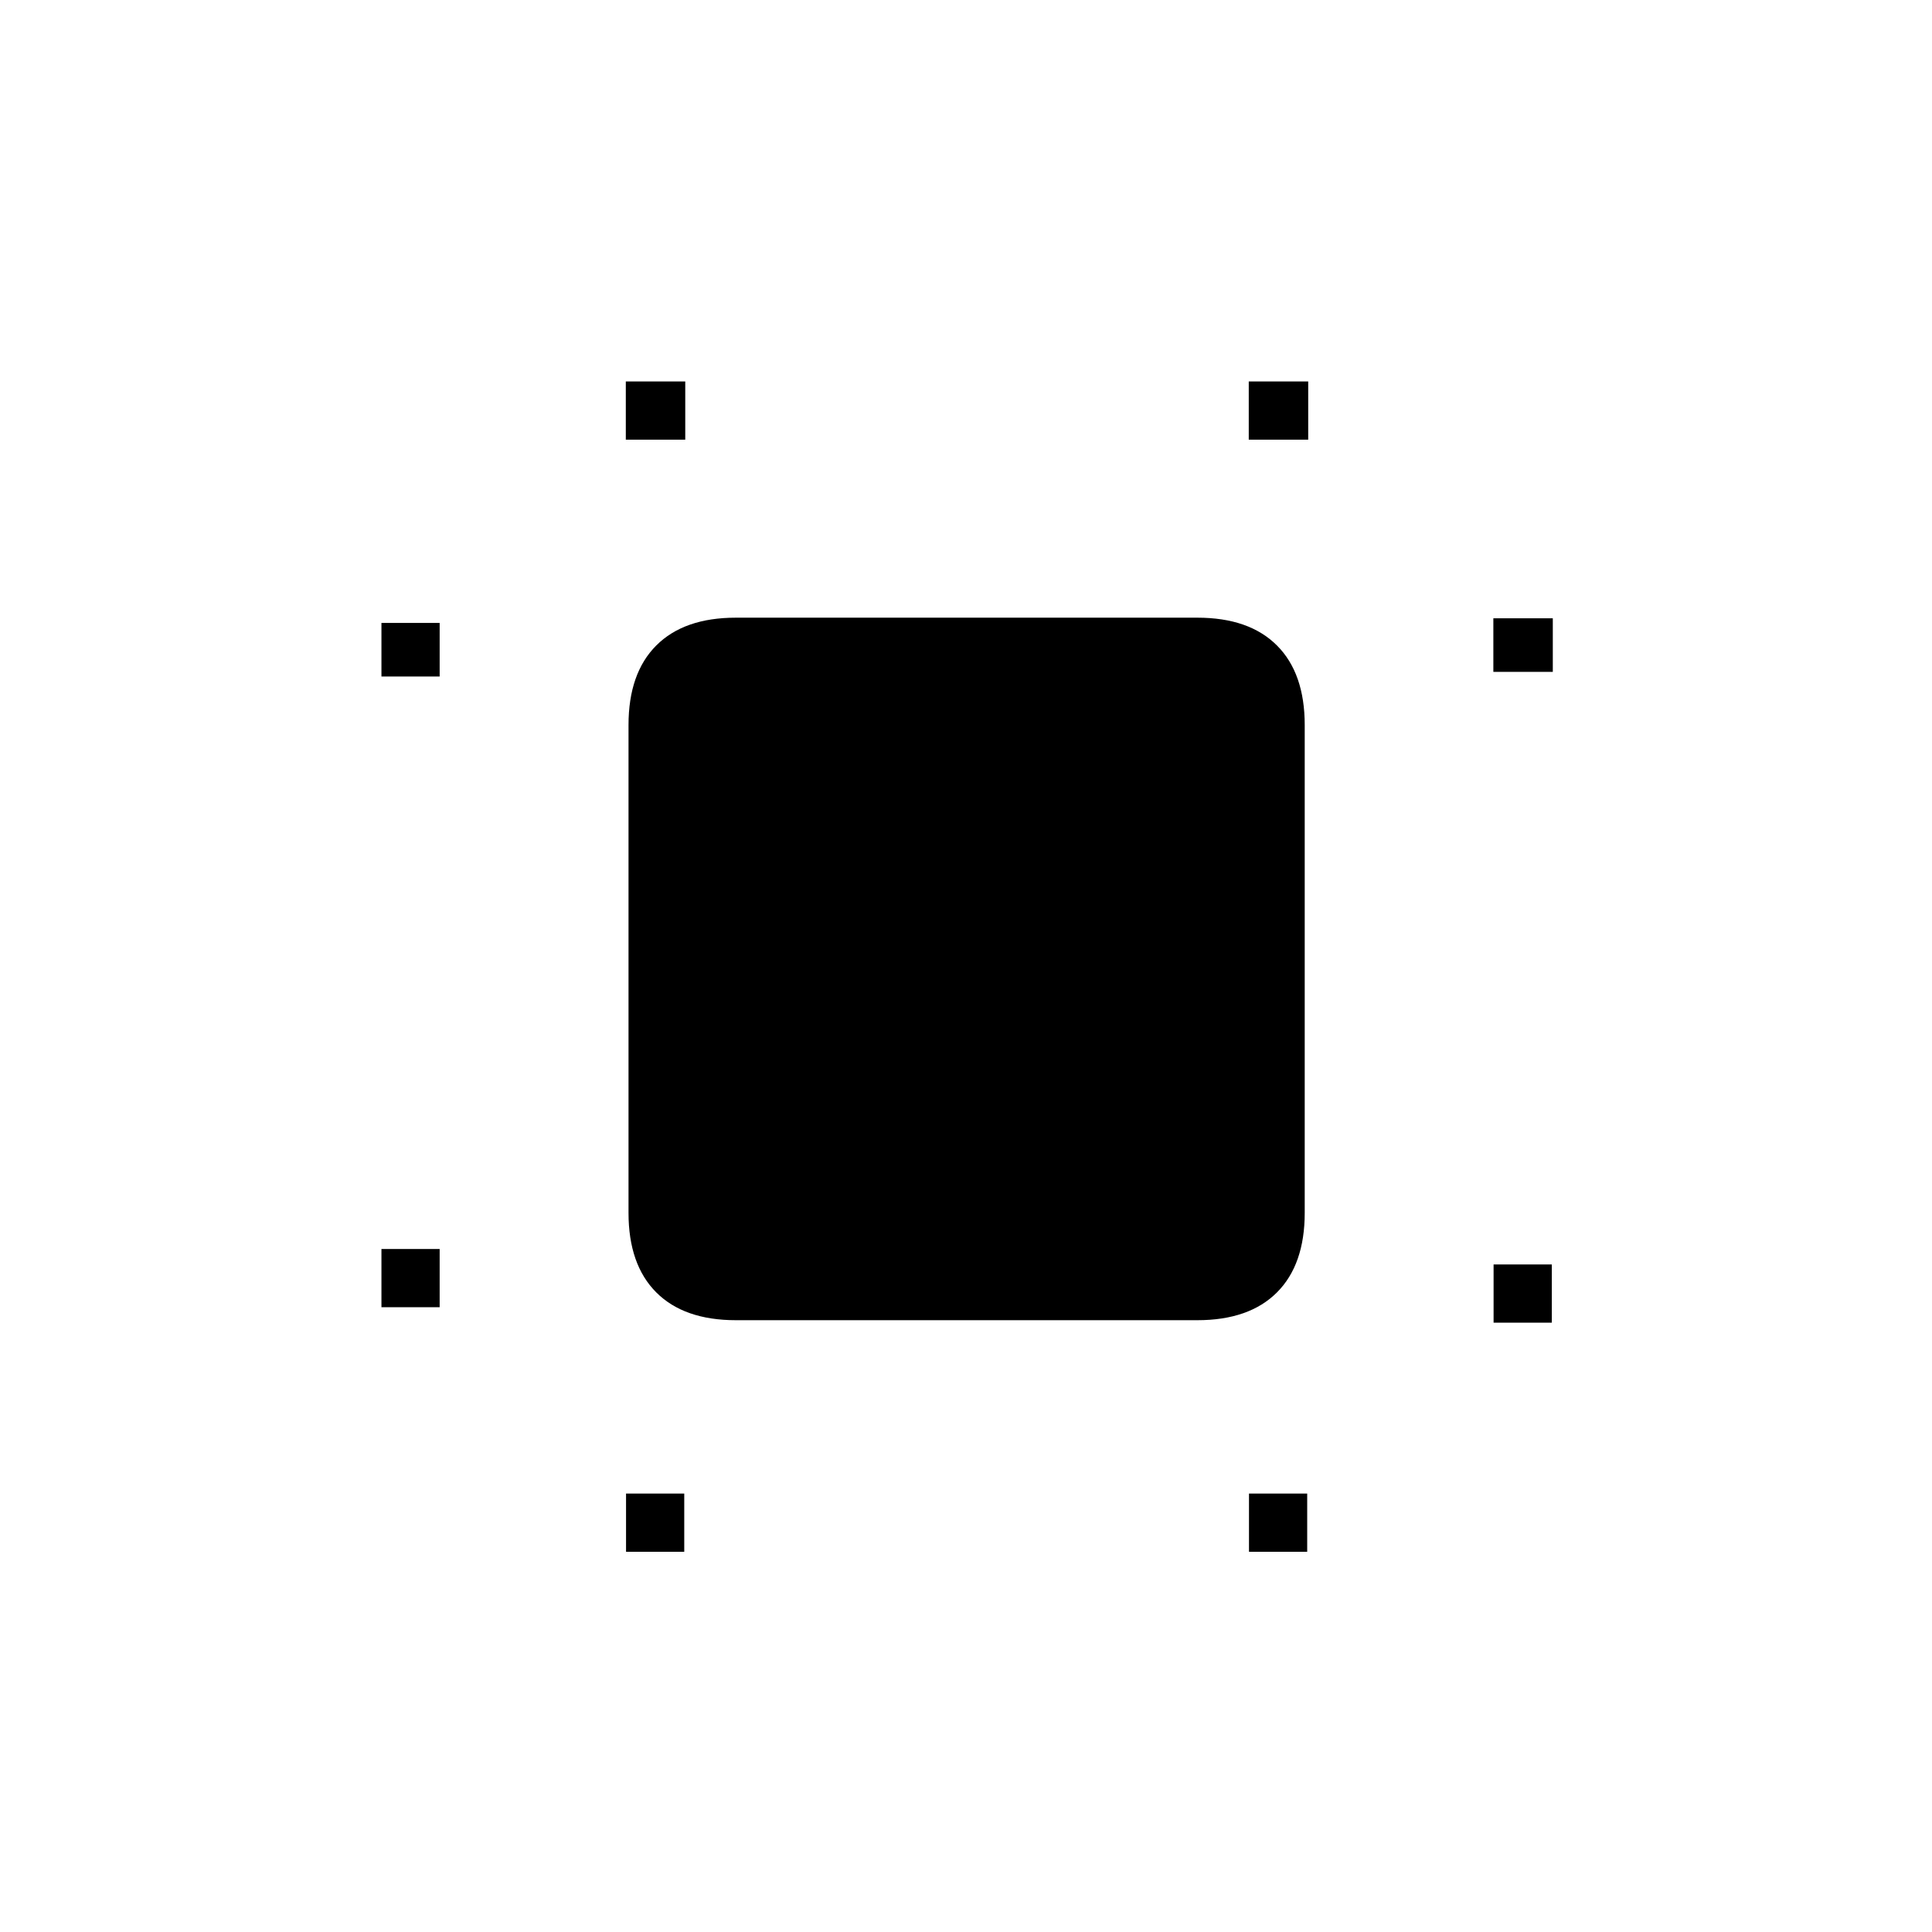 <svg xmlns="http://www.w3.org/2000/svg" height="20" viewBox="0 96 960 960" width="20"><path d="M189.538 745.539v-28.924h28.924v28.924h-28.924Zm0-313.385v-26.616h28.924v26.616h-28.924Zm121.539 434.923v-28.923H340v28.923h-28.923Zm-.116-552.615v-28.924H340.5v28.924h-29.539Zm309.654 552.615v-28.923h28.924v28.923h-28.924Zm-.115-552.615v-28.924h29.539v28.924H620.5Zm121.654 438.769v-28.924h28.923v28.924h-28.923Zm-.116-323.385v-26.615h29.539v26.615h-29.539ZM365.669 752q-25.76 0-39.561-13.8-13.8-13.801-13.8-39.561V456.284q0-25.76 13.8-39.56 13.801-13.801 39.561-13.801h229.277q25.761 0 39.561 13.801 13.801 13.8 13.801 39.56v242.355q0 25.76-13.801 39.561-13.8 13.8-39.561 13.8H365.669Z"/></svg>